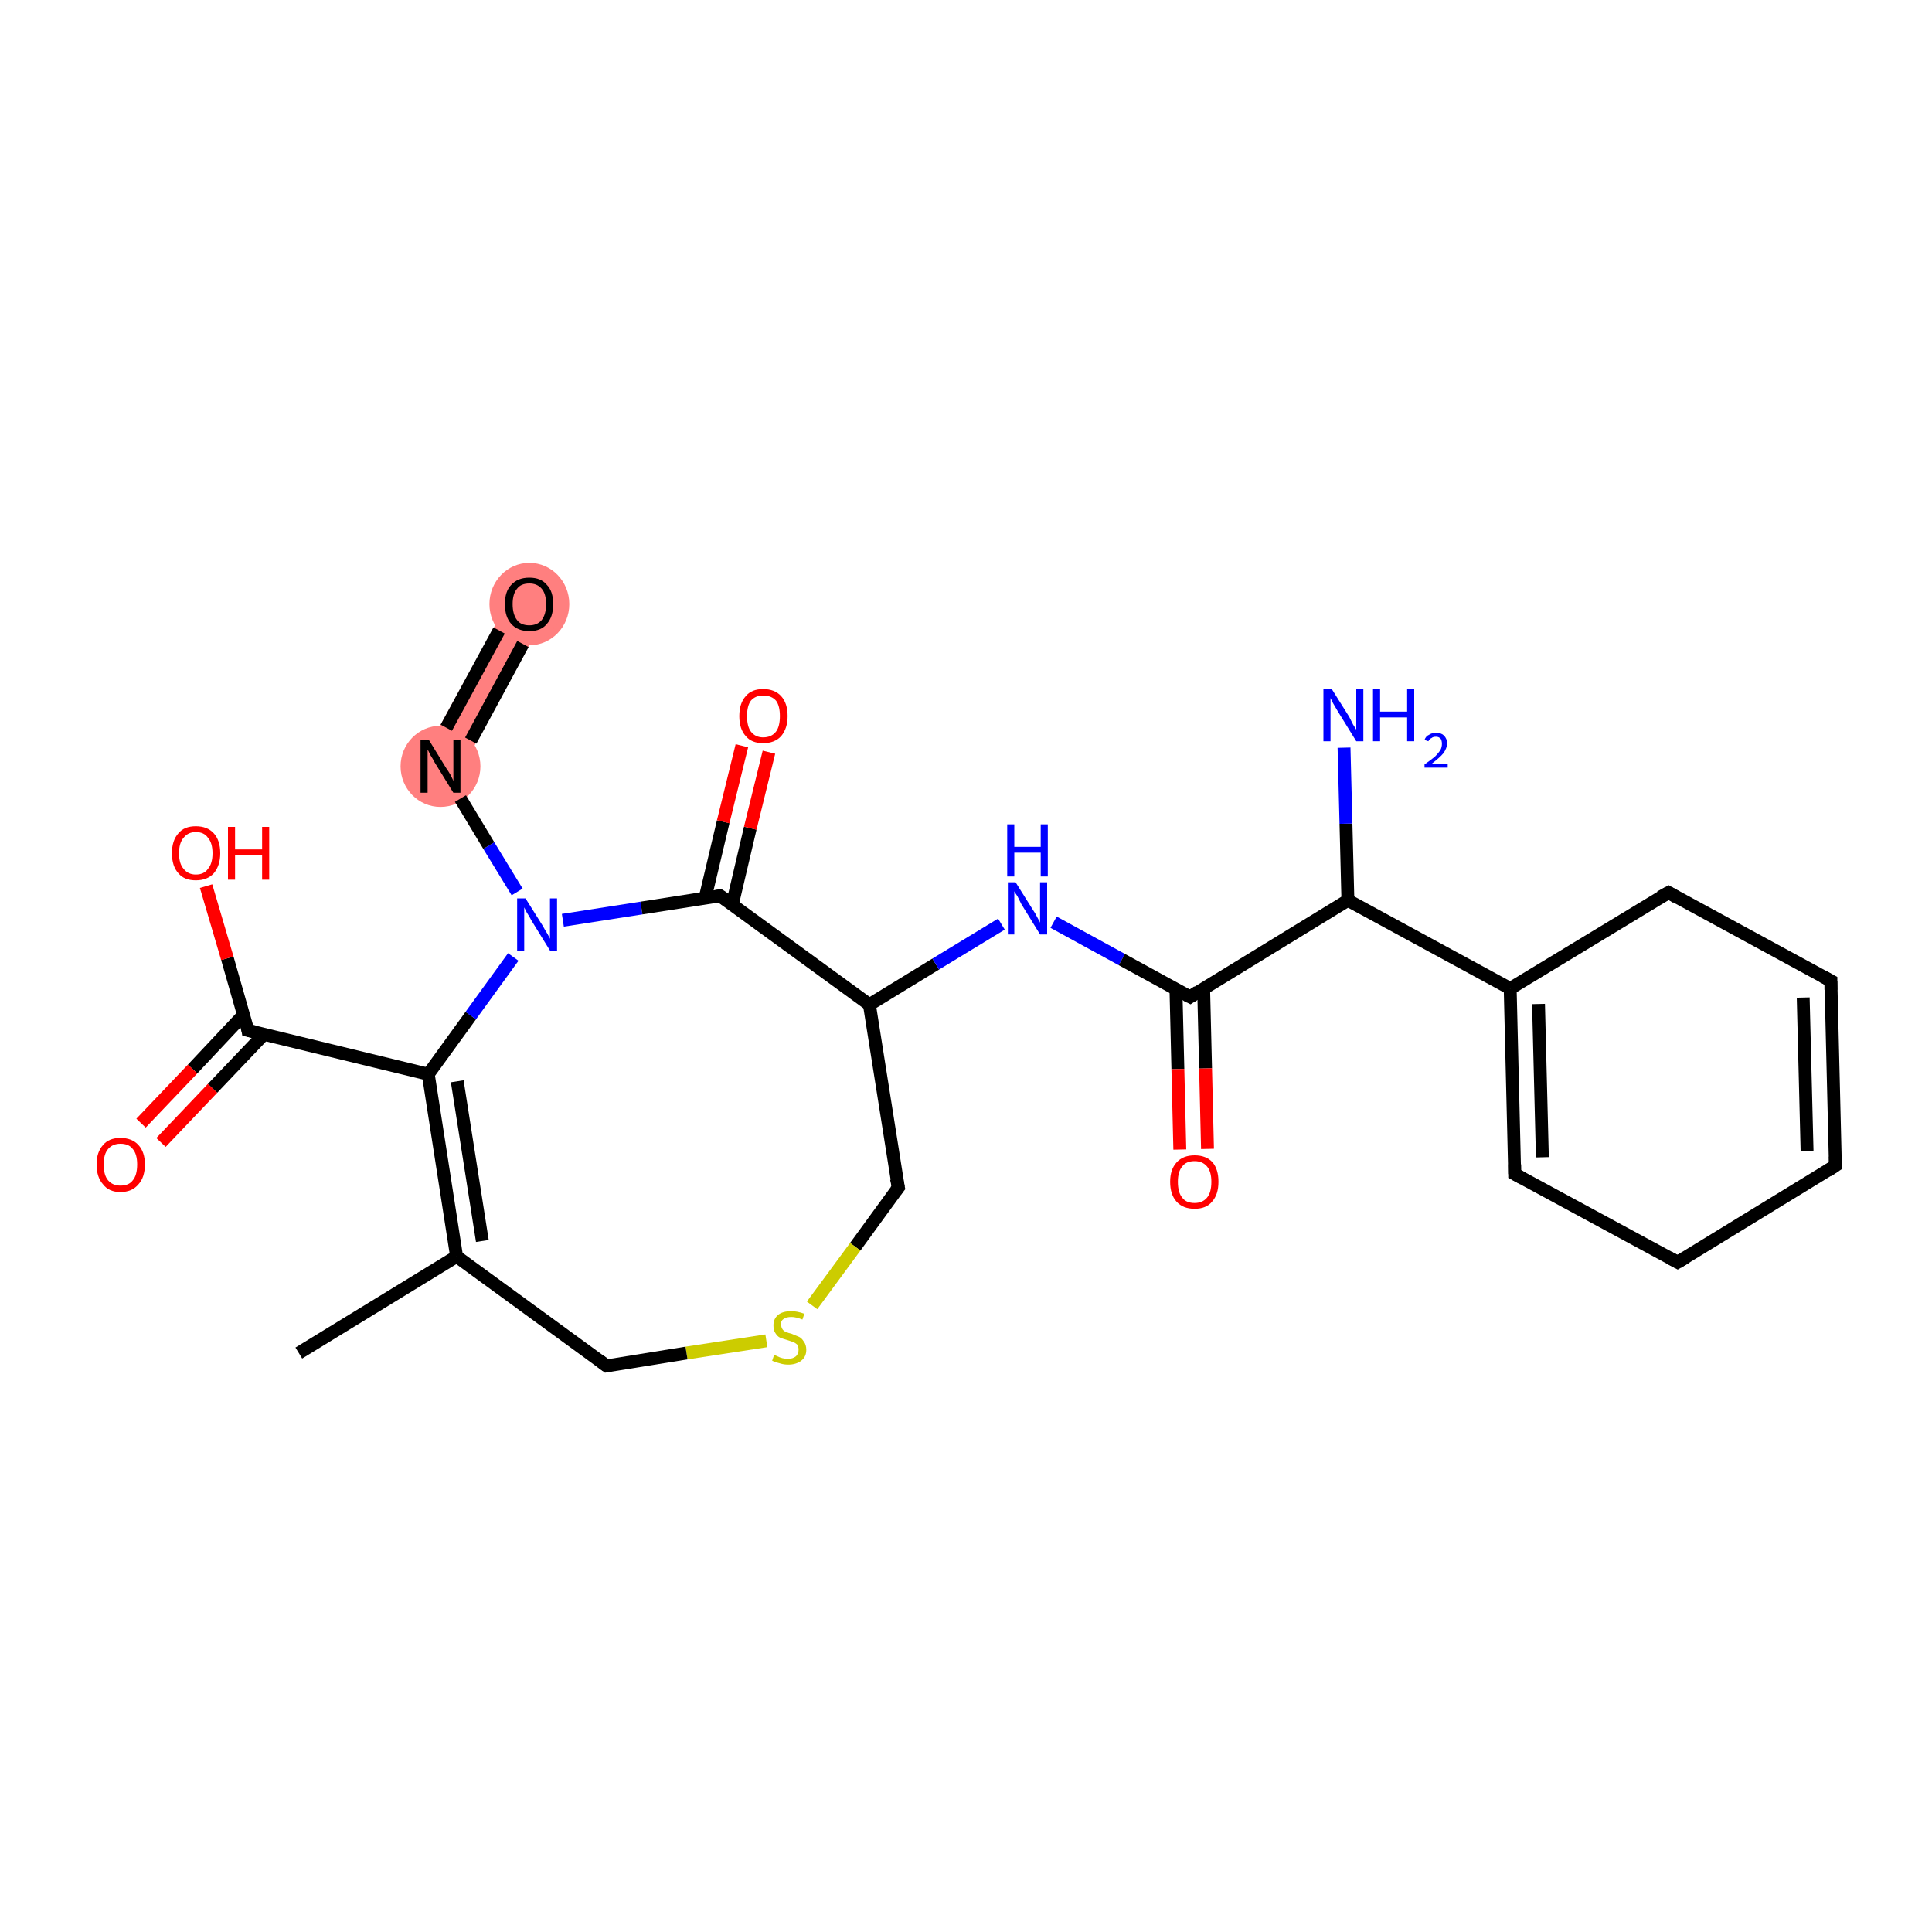 <?xml version='1.0' encoding='iso-8859-1'?>
<svg version='1.1' baseProfile='full'
              xmlns='http://www.w3.org/2000/svg'
                      xmlns:rdkit='http://www.rdkit.org/xml'
                      xmlns:xlink='http://www.w3.org/1999/xlink'
                  xml:space='preserve'
width='300px' height='300px' viewBox='0 0 300 300'>
<!-- END OF HEADER -->
<rect style='opacity:1.0;fill:#FFFFFF;stroke:none' width='300.0' height='300.0' x='0.0' y='0.0'> </rect>
<path class='bond-7 atom-7 atom-8' d='M 79.5,92.3 L 84.9,95.2 L 71.1,120.5 L 65.7,117.5 Z' style='fill:#FF7F7F;fill-rule:evenodd;fill-opacity:1;stroke:#FF7F7F;stroke-width:0.0px;stroke-linecap:butt;stroke-linejoin:miter;stroke-miterlimit:10;stroke-opacity:1;' />
<ellipse cx='68.4' cy='119.0' rx='5.7' ry='5.8' class='atom-7'  style='fill:#FF7F7F;fill-rule:evenodd;stroke:#FF7F7F;stroke-width:1.0px;stroke-linecap:butt;stroke-linejoin:miter;stroke-opacity:1' />
<ellipse cx='82.2' cy='93.8' rx='5.7' ry='5.9' class='atom-8'  style='fill:#FF7F7F;fill-rule:evenodd;stroke:#FF7F7F;stroke-width:1.0px;stroke-linecap:butt;stroke-linejoin:miter;stroke-opacity:1' />
<path class='bond-0 atom-0 atom-1' d='M 46.4,210.1 L 70.9,195.1' style='fill:none;fill-rule:evenodd;stroke:#000000;stroke-width:2.0px;stroke-linecap:butt;stroke-linejoin:miter;stroke-opacity:1' />
<path class='bond-1 atom-1 atom-2' d='M 70.9,195.1 L 66.5,166.8' style='fill:none;fill-rule:evenodd;stroke:#000000;stroke-width:2.0px;stroke-linecap:butt;stroke-linejoin:miter;stroke-opacity:1' />
<path class='bond-1 atom-1 atom-2' d='M 74.9,192.7 L 71.0,167.9' style='fill:none;fill-rule:evenodd;stroke:#000000;stroke-width:2.0px;stroke-linecap:butt;stroke-linejoin:miter;stroke-opacity:1' />
<path class='bond-2 atom-2 atom-3' d='M 66.5,166.8 L 38.5,160.0' style='fill:none;fill-rule:evenodd;stroke:#000000;stroke-width:2.0px;stroke-linecap:butt;stroke-linejoin:miter;stroke-opacity:1' />
<path class='bond-3 atom-3 atom-4' d='M 37.8,157.6 L 29.9,166.0' style='fill:none;fill-rule:evenodd;stroke:#000000;stroke-width:2.0px;stroke-linecap:butt;stroke-linejoin:miter;stroke-opacity:1' />
<path class='bond-3 atom-3 atom-4' d='M 29.9,166.0 L 21.9,174.4' style='fill:none;fill-rule:evenodd;stroke:#FF0000;stroke-width:2.0px;stroke-linecap:butt;stroke-linejoin:miter;stroke-opacity:1' />
<path class='bond-3 atom-3 atom-4' d='M 41.0,160.6 L 33.0,169.0' style='fill:none;fill-rule:evenodd;stroke:#000000;stroke-width:2.0px;stroke-linecap:butt;stroke-linejoin:miter;stroke-opacity:1' />
<path class='bond-3 atom-3 atom-4' d='M 33.0,169.0 L 25.0,177.4' style='fill:none;fill-rule:evenodd;stroke:#FF0000;stroke-width:2.0px;stroke-linecap:butt;stroke-linejoin:miter;stroke-opacity:1' />
<path class='bond-4 atom-3 atom-5' d='M 38.5,160.0 L 35.3,148.8' style='fill:none;fill-rule:evenodd;stroke:#000000;stroke-width:2.0px;stroke-linecap:butt;stroke-linejoin:miter;stroke-opacity:1' />
<path class='bond-4 atom-3 atom-5' d='M 35.3,148.8 L 32.0,137.6' style='fill:none;fill-rule:evenodd;stroke:#FF0000;stroke-width:2.0px;stroke-linecap:butt;stroke-linejoin:miter;stroke-opacity:1' />
<path class='bond-5 atom-2 atom-6' d='M 66.5,166.8 L 73.1,157.7' style='fill:none;fill-rule:evenodd;stroke:#000000;stroke-width:2.0px;stroke-linecap:butt;stroke-linejoin:miter;stroke-opacity:1' />
<path class='bond-5 atom-2 atom-6' d='M 73.1,157.7 L 79.7,148.6' style='fill:none;fill-rule:evenodd;stroke:#0000FF;stroke-width:2.0px;stroke-linecap:butt;stroke-linejoin:miter;stroke-opacity:1' />
<path class='bond-6 atom-6 atom-7' d='M 80.3,138.5 L 75.9,131.3' style='fill:none;fill-rule:evenodd;stroke:#0000FF;stroke-width:2.0px;stroke-linecap:butt;stroke-linejoin:miter;stroke-opacity:1' />
<path class='bond-6 atom-6 atom-7' d='M 75.9,131.3 L 71.5,124.0' style='fill:none;fill-rule:evenodd;stroke:#000000;stroke-width:2.0px;stroke-linecap:butt;stroke-linejoin:miter;stroke-opacity:1' />
<path class='bond-7 atom-7 atom-8' d='M 73.1,115.0 L 81.2,100.0' style='fill:none;fill-rule:evenodd;stroke:#000000;stroke-width:2.0px;stroke-linecap:butt;stroke-linejoin:miter;stroke-opacity:1' />
<path class='bond-7 atom-7 atom-8' d='M 69.3,113.0 L 77.5,97.9' style='fill:none;fill-rule:evenodd;stroke:#000000;stroke-width:2.0px;stroke-linecap:butt;stroke-linejoin:miter;stroke-opacity:1' />
<path class='bond-8 atom-6 atom-9' d='M 87.4,142.9 L 99.6,141.0' style='fill:none;fill-rule:evenodd;stroke:#0000FF;stroke-width:2.0px;stroke-linecap:butt;stroke-linejoin:miter;stroke-opacity:1' />
<path class='bond-8 atom-6 atom-9' d='M 99.6,141.0 L 111.8,139.1' style='fill:none;fill-rule:evenodd;stroke:#000000;stroke-width:2.0px;stroke-linecap:butt;stroke-linejoin:miter;stroke-opacity:1' />
<path class='bond-9 atom-9 atom-10' d='M 113.7,140.5 L 116.5,128.6' style='fill:none;fill-rule:evenodd;stroke:#000000;stroke-width:2.0px;stroke-linecap:butt;stroke-linejoin:miter;stroke-opacity:1' />
<path class='bond-9 atom-9 atom-10' d='M 116.5,128.6 L 119.4,116.8' style='fill:none;fill-rule:evenodd;stroke:#FF0000;stroke-width:2.0px;stroke-linecap:butt;stroke-linejoin:miter;stroke-opacity:1' />
<path class='bond-9 atom-9 atom-10' d='M 109.5,139.4 L 112.3,127.6' style='fill:none;fill-rule:evenodd;stroke:#000000;stroke-width:2.0px;stroke-linecap:butt;stroke-linejoin:miter;stroke-opacity:1' />
<path class='bond-9 atom-9 atom-10' d='M 112.3,127.6 L 115.2,115.8' style='fill:none;fill-rule:evenodd;stroke:#FF0000;stroke-width:2.0px;stroke-linecap:butt;stroke-linejoin:miter;stroke-opacity:1' />
<path class='bond-10 atom-9 atom-11' d='M 111.8,139.1 L 135.0,156.0' style='fill:none;fill-rule:evenodd;stroke:#000000;stroke-width:2.0px;stroke-linecap:butt;stroke-linejoin:miter;stroke-opacity:1' />
<path class='bond-11 atom-11 atom-12' d='M 135.0,156.0 L 145.3,149.7' style='fill:none;fill-rule:evenodd;stroke:#000000;stroke-width:2.0px;stroke-linecap:butt;stroke-linejoin:miter;stroke-opacity:1' />
<path class='bond-11 atom-11 atom-12' d='M 145.3,149.7 L 155.5,143.5' style='fill:none;fill-rule:evenodd;stroke:#0000FF;stroke-width:2.0px;stroke-linecap:butt;stroke-linejoin:miter;stroke-opacity:1' />
<path class='bond-12 atom-12 atom-13' d='M 163.6,143.2 L 174.2,149.0' style='fill:none;fill-rule:evenodd;stroke:#0000FF;stroke-width:2.0px;stroke-linecap:butt;stroke-linejoin:miter;stroke-opacity:1' />
<path class='bond-12 atom-12 atom-13' d='M 174.2,149.0 L 184.8,154.8' style='fill:none;fill-rule:evenodd;stroke:#000000;stroke-width:2.0px;stroke-linecap:butt;stroke-linejoin:miter;stroke-opacity:1' />
<path class='bond-13 atom-13 atom-14' d='M 182.6,153.6 L 182.9,166.0' style='fill:none;fill-rule:evenodd;stroke:#000000;stroke-width:2.0px;stroke-linecap:butt;stroke-linejoin:miter;stroke-opacity:1' />
<path class='bond-13 atom-13 atom-14' d='M 182.9,166.0 L 183.2,178.5' style='fill:none;fill-rule:evenodd;stroke:#FF0000;stroke-width:2.0px;stroke-linecap:butt;stroke-linejoin:miter;stroke-opacity:1' />
<path class='bond-13 atom-13 atom-14' d='M 186.9,153.5 L 187.2,165.9' style='fill:none;fill-rule:evenodd;stroke:#000000;stroke-width:2.0px;stroke-linecap:butt;stroke-linejoin:miter;stroke-opacity:1' />
<path class='bond-13 atom-13 atom-14' d='M 187.2,165.9 L 187.5,178.4' style='fill:none;fill-rule:evenodd;stroke:#FF0000;stroke-width:2.0px;stroke-linecap:butt;stroke-linejoin:miter;stroke-opacity:1' />
<path class='bond-14 atom-13 atom-15' d='M 184.8,154.8 L 209.3,139.8' style='fill:none;fill-rule:evenodd;stroke:#000000;stroke-width:2.0px;stroke-linecap:butt;stroke-linejoin:miter;stroke-opacity:1' />
<path class='bond-15 atom-15 atom-16' d='M 209.3,139.8 L 209.0,127.9' style='fill:none;fill-rule:evenodd;stroke:#000000;stroke-width:2.0px;stroke-linecap:butt;stroke-linejoin:miter;stroke-opacity:1' />
<path class='bond-15 atom-15 atom-16' d='M 209.0,127.9 L 208.7,116.1' style='fill:none;fill-rule:evenodd;stroke:#0000FF;stroke-width:2.0px;stroke-linecap:butt;stroke-linejoin:miter;stroke-opacity:1' />
<path class='bond-16 atom-15 atom-17' d='M 209.3,139.8 L 234.5,153.5' style='fill:none;fill-rule:evenodd;stroke:#000000;stroke-width:2.0px;stroke-linecap:butt;stroke-linejoin:miter;stroke-opacity:1' />
<path class='bond-17 atom-17 atom-18' d='M 234.5,153.5 L 235.2,182.3' style='fill:none;fill-rule:evenodd;stroke:#000000;stroke-width:2.0px;stroke-linecap:butt;stroke-linejoin:miter;stroke-opacity:1' />
<path class='bond-17 atom-17 atom-18' d='M 238.9,155.9 L 239.5,179.7' style='fill:none;fill-rule:evenodd;stroke:#000000;stroke-width:2.0px;stroke-linecap:butt;stroke-linejoin:miter;stroke-opacity:1' />
<path class='bond-18 atom-18 atom-19' d='M 235.2,182.3 L 260.5,196.0' style='fill:none;fill-rule:evenodd;stroke:#000000;stroke-width:2.0px;stroke-linecap:butt;stroke-linejoin:miter;stroke-opacity:1' />
<path class='bond-19 atom-19 atom-20' d='M 260.5,196.0 L 285.0,181.0' style='fill:none;fill-rule:evenodd;stroke:#000000;stroke-width:2.0px;stroke-linecap:butt;stroke-linejoin:miter;stroke-opacity:1' />
<path class='bond-20 atom-20 atom-21' d='M 285.0,181.0 L 284.3,152.3' style='fill:none;fill-rule:evenodd;stroke:#000000;stroke-width:2.0px;stroke-linecap:butt;stroke-linejoin:miter;stroke-opacity:1' />
<path class='bond-20 atom-20 atom-21' d='M 280.6,178.7 L 280.0,154.9' style='fill:none;fill-rule:evenodd;stroke:#000000;stroke-width:2.0px;stroke-linecap:butt;stroke-linejoin:miter;stroke-opacity:1' />
<path class='bond-21 atom-21 atom-22' d='M 284.3,152.3 L 259.1,138.6' style='fill:none;fill-rule:evenodd;stroke:#000000;stroke-width:2.0px;stroke-linecap:butt;stroke-linejoin:miter;stroke-opacity:1' />
<path class='bond-22 atom-11 atom-23' d='M 135.0,156.0 L 139.5,184.4' style='fill:none;fill-rule:evenodd;stroke:#000000;stroke-width:2.0px;stroke-linecap:butt;stroke-linejoin:miter;stroke-opacity:1' />
<path class='bond-23 atom-23 atom-24' d='M 139.5,184.4 L 132.8,193.6' style='fill:none;fill-rule:evenodd;stroke:#000000;stroke-width:2.0px;stroke-linecap:butt;stroke-linejoin:miter;stroke-opacity:1' />
<path class='bond-23 atom-23 atom-24' d='M 132.8,193.6 L 126.1,202.7' style='fill:none;fill-rule:evenodd;stroke:#CCCC00;stroke-width:2.0px;stroke-linecap:butt;stroke-linejoin:miter;stroke-opacity:1' />
<path class='bond-24 atom-24 atom-25' d='M 119.0,208.2 L 106.6,210.1' style='fill:none;fill-rule:evenodd;stroke:#CCCC00;stroke-width:2.0px;stroke-linecap:butt;stroke-linejoin:miter;stroke-opacity:1' />
<path class='bond-24 atom-24 atom-25' d='M 106.6,210.1 L 94.2,212.1' style='fill:none;fill-rule:evenodd;stroke:#000000;stroke-width:2.0px;stroke-linecap:butt;stroke-linejoin:miter;stroke-opacity:1' />
<path class='bond-25 atom-25 atom-1' d='M 94.2,212.1 L 70.9,195.1' style='fill:none;fill-rule:evenodd;stroke:#000000;stroke-width:2.0px;stroke-linecap:butt;stroke-linejoin:miter;stroke-opacity:1' />
<path class='bond-26 atom-22 atom-17' d='M 259.1,138.6 L 234.5,153.5' style='fill:none;fill-rule:evenodd;stroke:#000000;stroke-width:2.0px;stroke-linecap:butt;stroke-linejoin:miter;stroke-opacity:1' />
<path d='M 39.9,160.3 L 38.5,160.0 L 38.4,159.4' style='fill:none;stroke:#000000;stroke-width:2.0px;stroke-linecap:butt;stroke-linejoin:miter;stroke-miterlimit:10;stroke-opacity:1;' />
<path d='M 111.2,139.2 L 111.8,139.1 L 113.0,139.9' style='fill:none;stroke:#000000;stroke-width:2.0px;stroke-linecap:butt;stroke-linejoin:miter;stroke-miterlimit:10;stroke-opacity:1;' />
<path d='M 184.2,154.5 L 184.8,154.8 L 186.0,154.0' style='fill:none;stroke:#000000;stroke-width:2.0px;stroke-linecap:butt;stroke-linejoin:miter;stroke-miterlimit:10;stroke-opacity:1;' />
<path d='M 235.2,180.8 L 235.2,182.3 L 236.5,183.0' style='fill:none;stroke:#000000;stroke-width:2.0px;stroke-linecap:butt;stroke-linejoin:miter;stroke-miterlimit:10;stroke-opacity:1;' />
<path d='M 259.2,195.3 L 260.5,196.0 L 261.7,195.3' style='fill:none;stroke:#000000;stroke-width:2.0px;stroke-linecap:butt;stroke-linejoin:miter;stroke-miterlimit:10;stroke-opacity:1;' />
<path d='M 283.8,181.8 L 285.0,181.0 L 285.0,179.6' style='fill:none;stroke:#000000;stroke-width:2.0px;stroke-linecap:butt;stroke-linejoin:miter;stroke-miterlimit:10;stroke-opacity:1;' />
<path d='M 284.3,153.7 L 284.3,152.3 L 283.0,151.6' style='fill:none;stroke:#000000;stroke-width:2.0px;stroke-linecap:butt;stroke-linejoin:miter;stroke-miterlimit:10;stroke-opacity:1;' />
<path d='M 260.3,139.3 L 259.1,138.6 L 257.8,139.3' style='fill:none;stroke:#000000;stroke-width:2.0px;stroke-linecap:butt;stroke-linejoin:miter;stroke-miterlimit:10;stroke-opacity:1;' />
<path d='M 139.2,183.0 L 139.5,184.4 L 139.1,184.9' style='fill:none;stroke:#000000;stroke-width:2.0px;stroke-linecap:butt;stroke-linejoin:miter;stroke-miterlimit:10;stroke-opacity:1;' />
<path d='M 94.8,212.0 L 94.2,212.1 L 93.0,211.2' style='fill:none;stroke:#000000;stroke-width:2.0px;stroke-linecap:butt;stroke-linejoin:miter;stroke-miterlimit:10;stroke-opacity:1;' />
<path class='atom-4' d='M 15.0 180.8
Q 15.0 178.9, 16.0 177.8
Q 16.9 176.7, 18.7 176.7
Q 20.5 176.7, 21.5 177.8
Q 22.5 178.9, 22.5 180.8
Q 22.5 182.8, 21.5 183.9
Q 20.5 185.1, 18.7 185.1
Q 16.9 185.1, 16.0 183.9
Q 15.0 182.8, 15.0 180.8
M 18.7 184.1
Q 20.0 184.1, 20.6 183.3
Q 21.3 182.5, 21.3 180.8
Q 21.3 179.2, 20.6 178.4
Q 20.0 177.6, 18.7 177.6
Q 17.5 177.6, 16.8 178.4
Q 16.1 179.2, 16.1 180.8
Q 16.1 182.5, 16.8 183.3
Q 17.5 184.1, 18.7 184.1
' fill='#FF0000'/>
<path class='atom-5' d='M 26.7 132.5
Q 26.7 130.5, 27.7 129.4
Q 28.6 128.3, 30.4 128.3
Q 32.2 128.3, 33.2 129.4
Q 34.2 130.5, 34.2 132.5
Q 34.2 134.4, 33.2 135.6
Q 32.2 136.7, 30.4 136.7
Q 28.6 136.7, 27.7 135.6
Q 26.7 134.5, 26.7 132.5
M 30.4 135.8
Q 31.7 135.8, 32.3 134.9
Q 33.0 134.1, 33.0 132.5
Q 33.0 130.9, 32.3 130.1
Q 31.7 129.2, 30.4 129.2
Q 29.2 129.2, 28.5 130.1
Q 27.8 130.9, 27.8 132.5
Q 27.8 134.1, 28.5 134.9
Q 29.2 135.8, 30.4 135.8
' fill='#FF0000'/>
<path class='atom-5' d='M 35.4 128.4
L 36.5 128.4
L 36.5 131.9
L 40.7 131.9
L 40.7 128.4
L 41.8 128.4
L 41.8 136.6
L 40.7 136.6
L 40.7 132.8
L 36.5 132.8
L 36.5 136.6
L 35.4 136.6
L 35.4 128.4
' fill='#FF0000'/>
<path class='atom-6' d='M 81.6 139.5
L 84.3 143.8
Q 84.5 144.2, 85.0 145.0
Q 85.4 145.7, 85.4 145.8
L 85.4 139.5
L 86.5 139.5
L 86.5 147.6
L 85.4 147.6
L 82.5 142.9
Q 82.2 142.3, 81.8 141.7
Q 81.5 141.1, 81.4 140.9
L 81.4 147.6
L 80.3 147.6
L 80.3 139.5
L 81.6 139.5
' fill='#0000FF'/>
<path class='atom-7' d='M 66.6 114.9
L 69.3 119.3
Q 69.6 119.7, 70.0 120.4
Q 70.4 121.2, 70.4 121.3
L 70.4 114.9
L 71.5 114.9
L 71.5 123.1
L 70.4 123.1
L 67.5 118.4
Q 67.2 117.8, 66.8 117.2
Q 66.5 116.5, 66.4 116.4
L 66.4 123.1
L 65.3 123.1
L 65.3 114.9
L 66.6 114.9
' fill='#000000'/>
<path class='atom-8' d='M 78.4 93.8
Q 78.4 91.8, 79.4 90.8
Q 80.4 89.7, 82.2 89.7
Q 84.0 89.7, 84.9 90.8
Q 85.9 91.8, 85.9 93.8
Q 85.9 95.8, 84.9 96.9
Q 84.0 98.0, 82.2 98.0
Q 80.4 98.0, 79.4 96.9
Q 78.4 95.8, 78.4 93.8
M 82.2 97.1
Q 83.4 97.1, 84.1 96.3
Q 84.8 95.4, 84.8 93.8
Q 84.8 92.2, 84.1 91.4
Q 83.4 90.6, 82.2 90.6
Q 80.9 90.6, 80.3 91.4
Q 79.6 92.2, 79.6 93.8
Q 79.6 95.4, 80.3 96.3
Q 80.9 97.1, 82.2 97.1
' fill='#000000'/>
<path class='atom-10' d='M 114.8 111.2
Q 114.8 109.2, 115.8 108.1
Q 116.7 107.0, 118.5 107.0
Q 120.3 107.0, 121.3 108.1
Q 122.3 109.2, 122.3 111.2
Q 122.3 113.1, 121.3 114.3
Q 120.3 115.4, 118.5 115.4
Q 116.7 115.4, 115.8 114.3
Q 114.8 113.2, 114.8 111.2
M 118.5 114.5
Q 119.8 114.5, 120.5 113.6
Q 121.1 112.8, 121.1 111.2
Q 121.1 109.6, 120.5 108.8
Q 119.8 108.0, 118.5 108.0
Q 117.3 108.0, 116.6 108.8
Q 116.0 109.6, 116.0 111.2
Q 116.0 112.8, 116.6 113.6
Q 117.3 114.5, 118.5 114.5
' fill='#FF0000'/>
<path class='atom-12' d='M 157.7 137.0
L 160.4 141.3
Q 160.7 141.7, 161.1 142.5
Q 161.5 143.2, 161.5 143.3
L 161.5 137.0
L 162.6 137.0
L 162.6 145.1
L 161.5 145.1
L 158.6 140.4
Q 158.3 139.8, 158.0 139.2
Q 157.6 138.6, 157.5 138.4
L 157.5 145.1
L 156.5 145.1
L 156.5 137.0
L 157.7 137.0
' fill='#0000FF'/>
<path class='atom-12' d='M 156.4 128.0
L 157.5 128.0
L 157.5 131.5
L 161.6 131.5
L 161.6 128.0
L 162.7 128.0
L 162.7 136.1
L 161.6 136.1
L 161.6 132.4
L 157.5 132.4
L 157.5 136.1
L 156.4 136.1
L 156.4 128.0
' fill='#0000FF'/>
<path class='atom-14' d='M 181.7 183.5
Q 181.7 181.6, 182.7 180.5
Q 183.7 179.4, 185.5 179.4
Q 187.3 179.4, 188.3 180.5
Q 189.2 181.6, 189.2 183.5
Q 189.2 185.5, 188.2 186.6
Q 187.3 187.7, 185.5 187.7
Q 183.7 187.7, 182.7 186.6
Q 181.7 185.5, 181.7 183.5
M 185.5 186.8
Q 186.7 186.8, 187.4 186.0
Q 188.1 185.2, 188.1 183.5
Q 188.1 181.9, 187.4 181.1
Q 186.7 180.3, 185.5 180.3
Q 184.2 180.3, 183.6 181.1
Q 182.9 181.9, 182.9 183.5
Q 182.9 185.2, 183.6 186.0
Q 184.2 186.8, 185.5 186.8
' fill='#FF0000'/>
<path class='atom-16' d='M 206.8 107.0
L 209.5 111.3
Q 209.7 111.7, 210.1 112.5
Q 210.6 113.3, 210.6 113.3
L 210.6 107.0
L 211.7 107.0
L 211.7 115.1
L 210.6 115.1
L 207.7 110.4
Q 207.4 109.9, 207.0 109.2
Q 206.7 108.6, 206.6 108.4
L 206.6 115.1
L 205.5 115.1
L 205.5 107.0
L 206.8 107.0
' fill='#0000FF'/>
<path class='atom-16' d='M 213.2 107.0
L 214.3 107.0
L 214.3 110.5
L 218.5 110.5
L 218.5 107.0
L 219.6 107.0
L 219.6 115.1
L 218.5 115.1
L 218.5 111.4
L 214.3 111.4
L 214.3 115.1
L 213.2 115.1
L 213.2 107.0
' fill='#0000FF'/>
<path class='atom-16' d='M 221.2 114.9
Q 221.4 114.3, 221.9 114.1
Q 222.3 113.8, 223.0 113.8
Q 223.8 113.8, 224.2 114.2
Q 224.7 114.7, 224.7 115.4
Q 224.7 116.2, 224.1 117.0
Q 223.5 117.7, 222.3 118.6
L 224.8 118.6
L 224.8 119.2
L 221.2 119.2
L 221.2 118.7
Q 222.2 118.0, 222.8 117.5
Q 223.4 116.9, 223.7 116.4
Q 223.9 116.0, 223.9 115.5
Q 223.9 115.0, 223.7 114.7
Q 223.4 114.4, 223.0 114.4
Q 222.5 114.4, 222.3 114.6
Q 222.0 114.7, 221.8 115.1
L 221.2 114.9
' fill='#0000FF'/>
<path class='atom-24' d='M 120.2 210.4
Q 120.3 210.4, 120.7 210.6
Q 121.1 210.8, 121.5 210.9
Q 121.9 211.0, 122.4 211.0
Q 123.1 211.0, 123.6 210.6
Q 124.0 210.2, 124.0 209.6
Q 124.0 209.1, 123.8 208.8
Q 123.6 208.6, 123.2 208.4
Q 122.9 208.3, 122.3 208.1
Q 121.6 207.9, 121.1 207.7
Q 120.7 207.5, 120.4 207.0
Q 120.1 206.6, 120.1 205.8
Q 120.1 204.8, 120.8 204.2
Q 121.5 203.6, 122.9 203.6
Q 123.8 203.6, 124.9 204.0
L 124.6 204.9
Q 123.6 204.5, 122.9 204.5
Q 122.1 204.5, 121.7 204.8
Q 121.2 205.1, 121.3 205.7
Q 121.3 206.1, 121.5 206.4
Q 121.7 206.7, 122.0 206.8
Q 122.4 207.0, 122.9 207.1
Q 123.6 207.4, 124.1 207.6
Q 124.5 207.8, 124.8 208.3
Q 125.2 208.8, 125.2 209.6
Q 125.2 210.7, 124.4 211.3
Q 123.6 211.9, 122.4 211.9
Q 121.7 211.9, 121.1 211.7
Q 120.6 211.6, 119.9 211.3
L 120.2 210.4
' fill='#CCCC00'/>
</svg>
